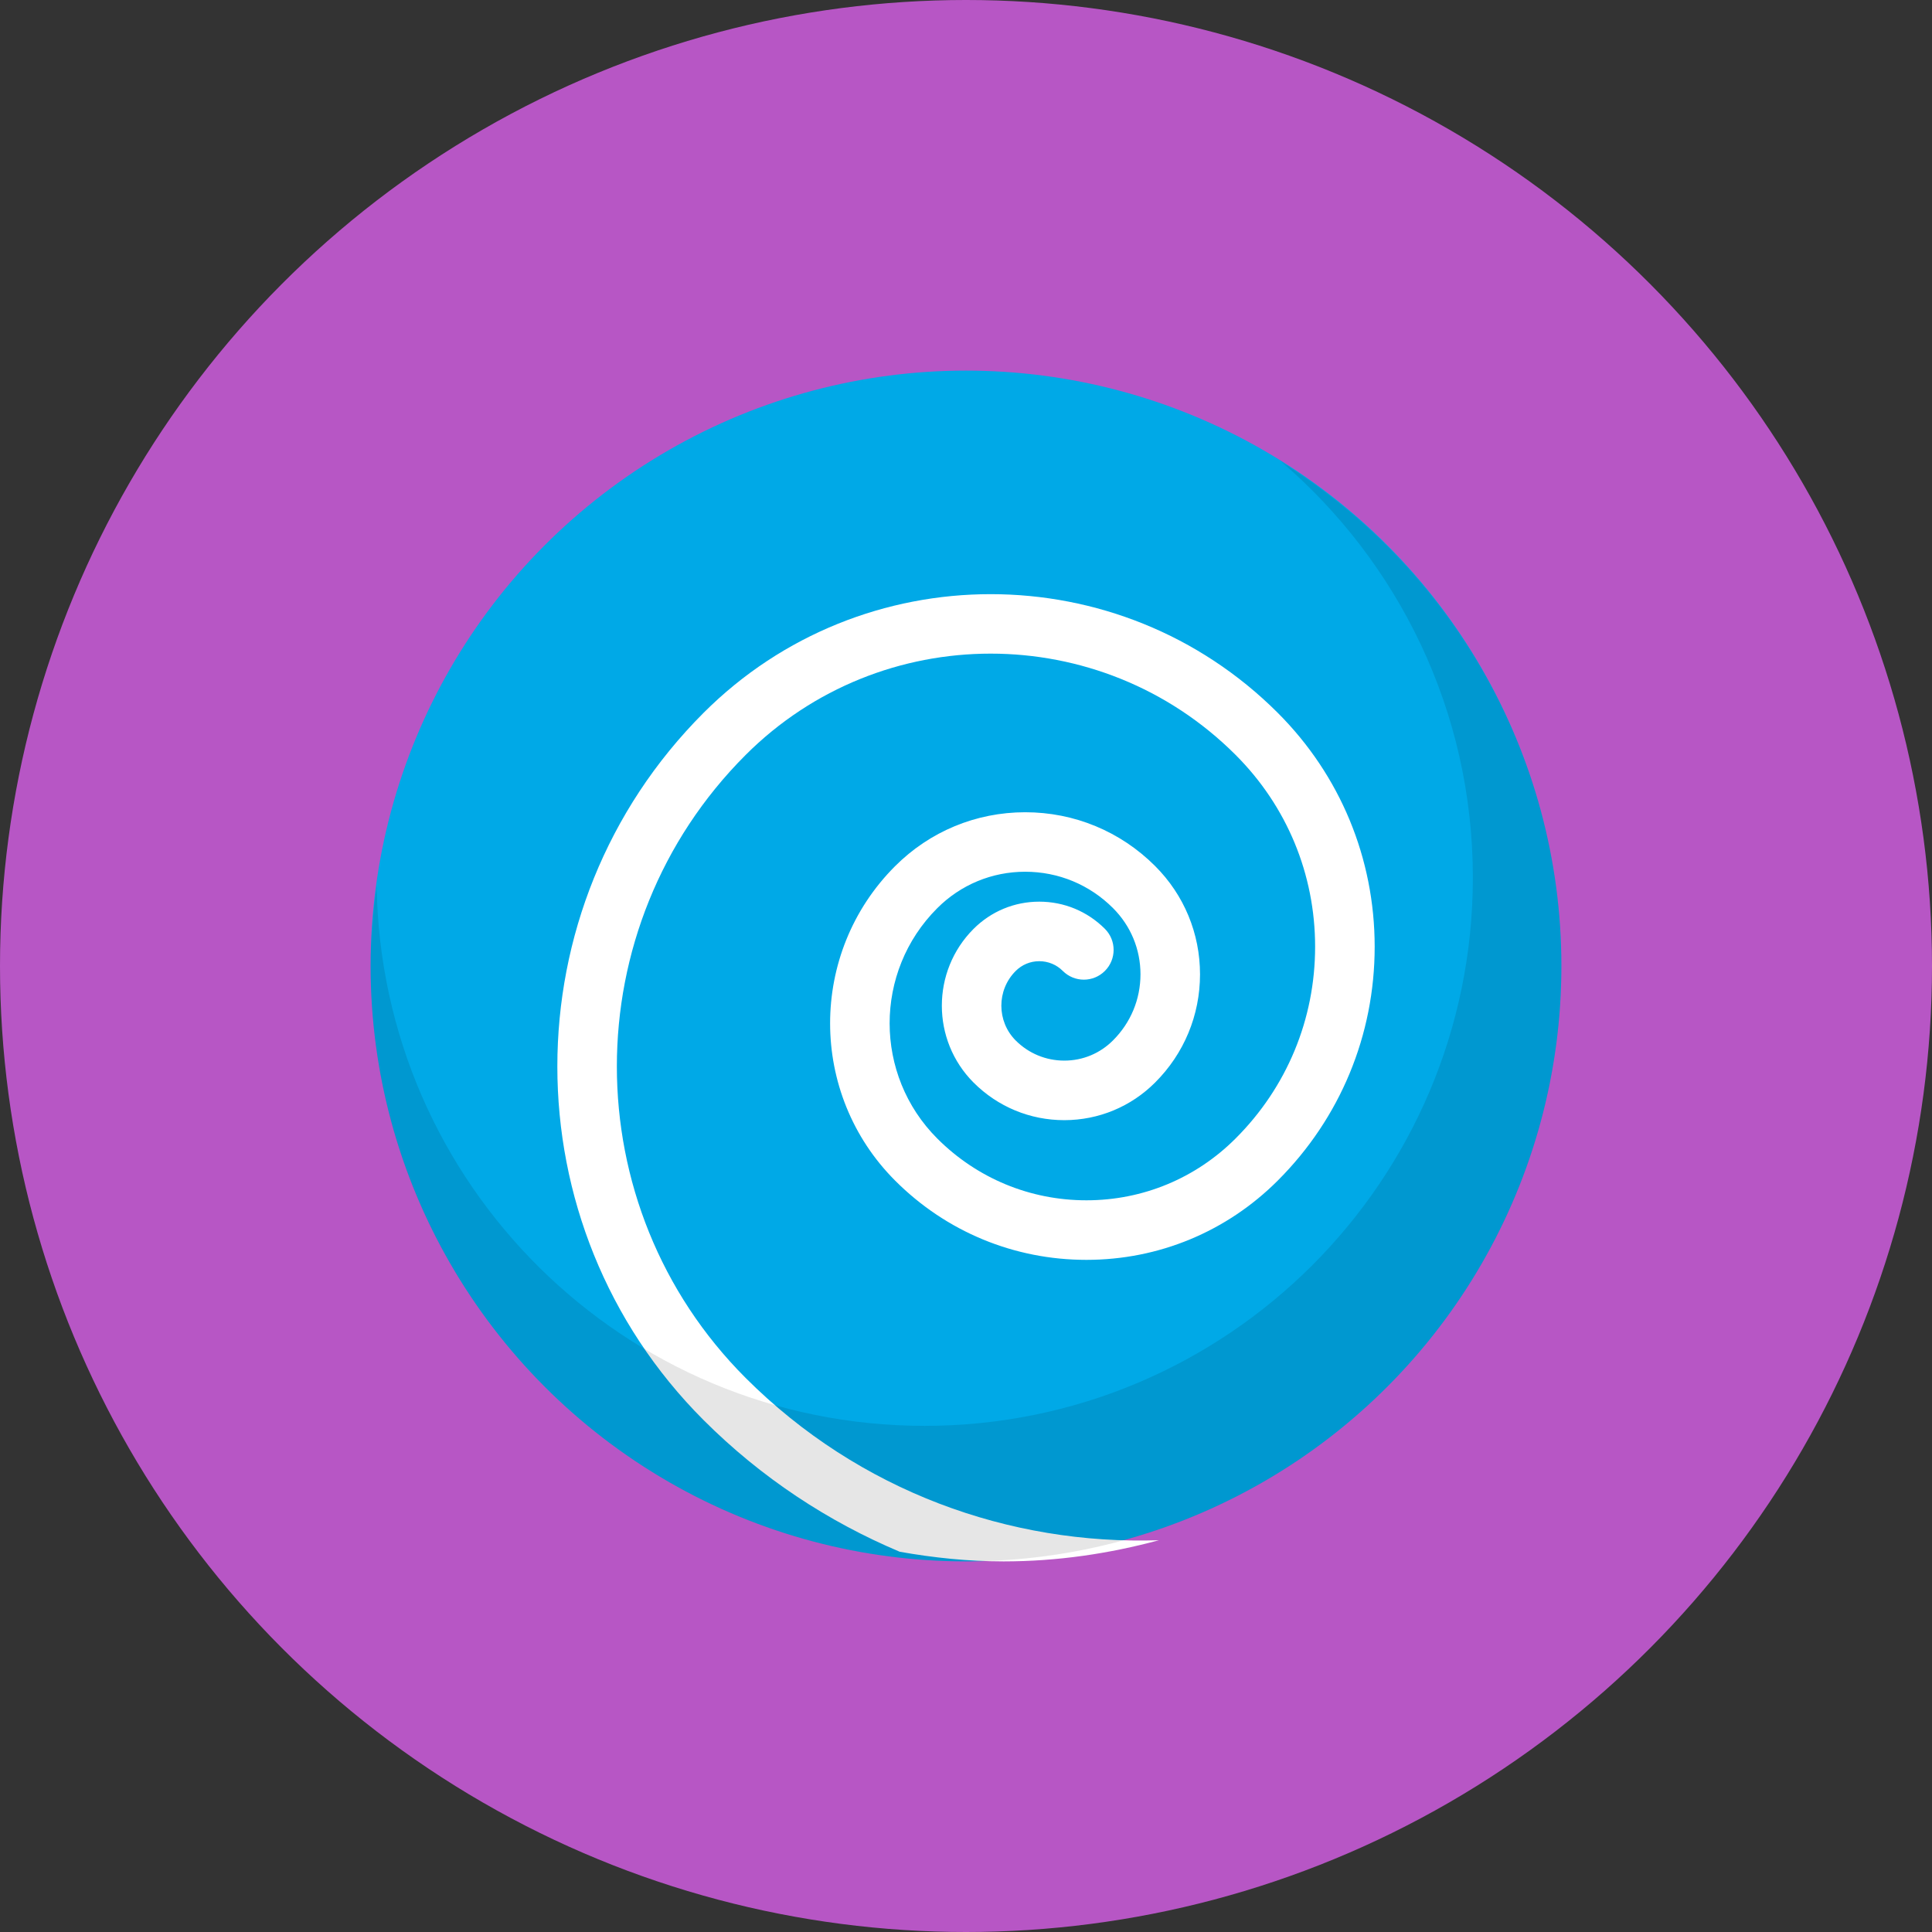 <?xml version="1.0" encoding="iso-8859-1"?>
<!-- Generator: Adobe Illustrator 18.0.0, SVG Export Plug-In . SVG Version: 6.00 Build 0)  -->
<!DOCTYPE svg PUBLIC "-//W3C//DTD SVG 1.1//EN" "http://www.w3.org/Graphics/SVG/1.1/DTD/svg11.dtd">
<svg version="1.1" xmlns="http://www.w3.org/2000/svg" xmlns:xlink="http://www.w3.org/1999/xlink" x="0px" y="0px"
	 viewBox="0 0 100.144 100.144" style="enable-background:new 0 0 100.144 100.144;" xml:space="preserve">
<rect x="0" y="0" width="100.144" height="100.144" fill="#333333" stroke="none"/>
<g id="_x32_1-gumball">
	<circle style="fill:#B756C5;" cx="50.072" cy="50.072" r="50.072"/>
	<circle style="fill:#00A9E7;" cx="50.072" cy="50.072" r="30.862"/>
	<g>
		<path style="fill:#FFFFFF;" d="M60.071,79.837c-7.726,0.256-15.536-2.529-21.421-8.412c-8.901-8.902-8.901-23.391,0-32.293
			c7.003-7.002,18.397-7.002,25.399,0c2.656,2.655,4.119,6.184,4.119,9.939c0,3.755-1.462,7.284-4.12,9.939
			c-2.065,2.067-4.812,3.207-7.732,3.207c-0.002,0-0.003,0-0.003,0c-2.92,0-5.665-1.137-7.729-3.201
			c-3.292-3.292-3.295-8.648-0.005-11.938c1.217-1.219,2.837-1.892,4.558-1.892h0.004c1.719,0,3.336,0.669,4.552,1.886
			c0.918,0.917,1.423,2.135,1.423,3.431c-0.001,1.293-0.505,2.508-1.423,3.424c-0.673,0.676-1.568,1.048-2.521,1.049h-0.005
			c-0.951,0-1.845-0.37-2.517-1.041c-0.993-0.994-0.995-2.613-0.004-3.604c0.326-0.327,0.76-0.508,1.222-0.508h0.001
			c0.461,0,0.895,0.179,1.22,0.505c0.603,0.603,1.58,0.603,2.182,0c0.603-0.603,0.603-1.579,0-2.183
			c-0.909-0.908-2.116-1.408-3.402-1.408h-0.004c-1.286,0.001-2.494,0.503-3.403,1.413c-2.191,2.194-2.19,5.769,0.004,7.966
			c1.256,1.255,2.925,1.947,4.7,1.947c0,0,0.006,0,0.009,0c1.777-0.004,3.447-0.698,4.701-1.953
			c1.499-1.497,2.325-3.487,2.326-5.604c0-2.122-0.826-4.115-2.327-5.615c-1.799-1.799-4.191-2.789-6.734-2.789h-0.005
			c-2.546,0.002-4.939,0.994-6.74,2.795c-4.493,4.492-4.491,11.806,0.006,16.303c2.646,2.647,6.166,4.104,9.91,4.104h0.005
			c3.746-0.001,7.267-1.462,9.915-4.11c3.239-3.237,5.023-7.543,5.023-12.122c-0.001-4.58-1.785-8.885-5.023-12.122
			c-8.206-8.203-21.558-8.203-29.764,0c-10.105,10.107-10.105,26.551,0,36.658c3.006,3.005,6.473,5.268,10.169,6.826
			c1.752,0.311,3.546,0.5,5.387,0.5C54.814,80.934,57.502,80.531,60.071,79.837z"/>
	</g>
	<g style="opacity:0.1;">
		<path d="M66.394,23.914c6.082,5.213,9.95,12.935,9.95,21.573c0,15.698-12.724,28.421-28.42,28.421
			c-15.556,0-28.175-12.501-28.4-28.005c-0.185,1.365-0.314,2.75-0.314,4.168c0,17.047,13.817,30.862,30.862,30.862
			s30.862-13.815,30.862-30.862C80.934,39.03,75.114,29.367,66.394,23.914z"/>
	</g>
</g>
<g id="Layer_1">
</g>
</svg>
